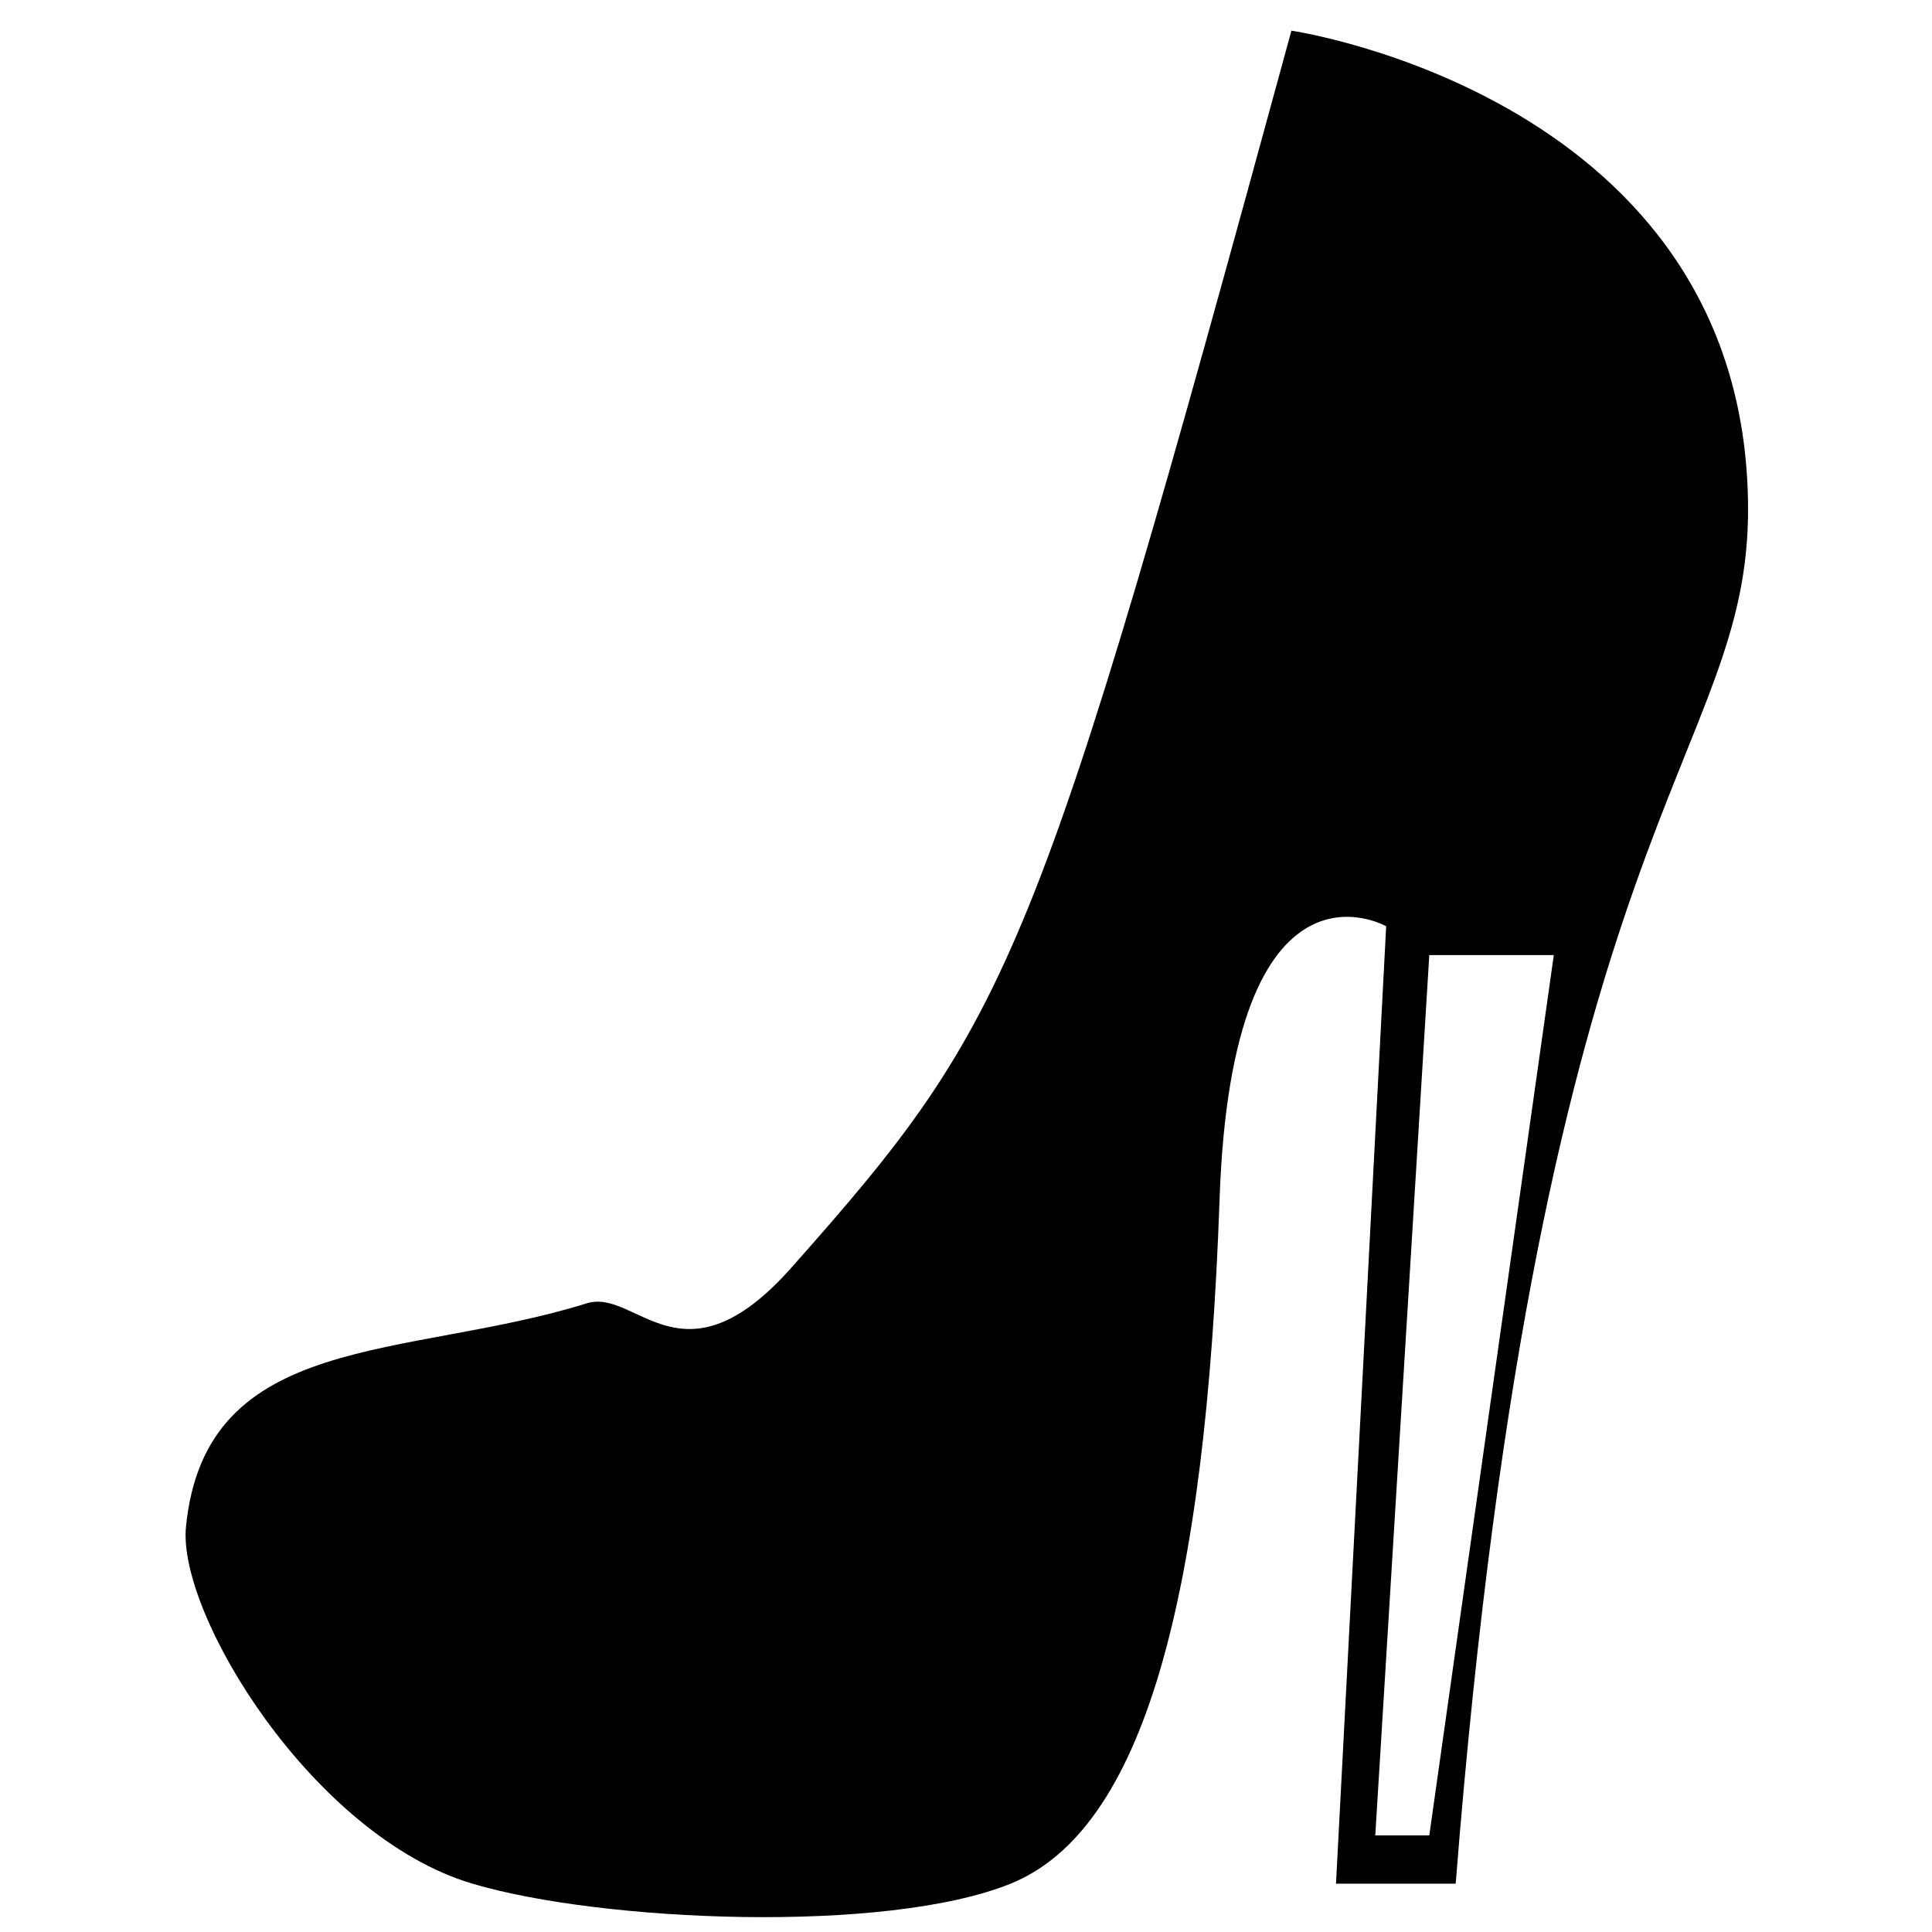 <svg xmlns="http://www.w3.org/2000/svg" xmlns:xlink="http://www.w3.org/1999/xlink" version="1.1" id="Layer_1" x="0px" y="0px" width="100px" height="100px" viewBox="0 0 100 100" enable-background="new 0 0 100 100" xml:space="preserve">
<path d="M66.844,1.588c-13.209,48.383-14.41,51.093-25.867,64.01c-5.669,6.4-8.034,1.061-10.601,1.861  c-9.381,2.919-19.743,1.4-20.75,11.568c-0.45,4.527,6.58,16.021,14.824,18.471c6.675,1.985,21.402,2.616,27.861,0  c6.869-2.785,10.089-14.678,10.815-35.458c0.655-18.64,8.622-14.096,8.622-14.096l-2.597,49.554h6.195  c4.406-55.732,15.248-58.051,15.133-71.348C90.293,5.014,66.844,1.588,66.844,1.588z M73.98,95h-2.796l2.796-45.565h6.445L73.98,95z  "/>
</svg>